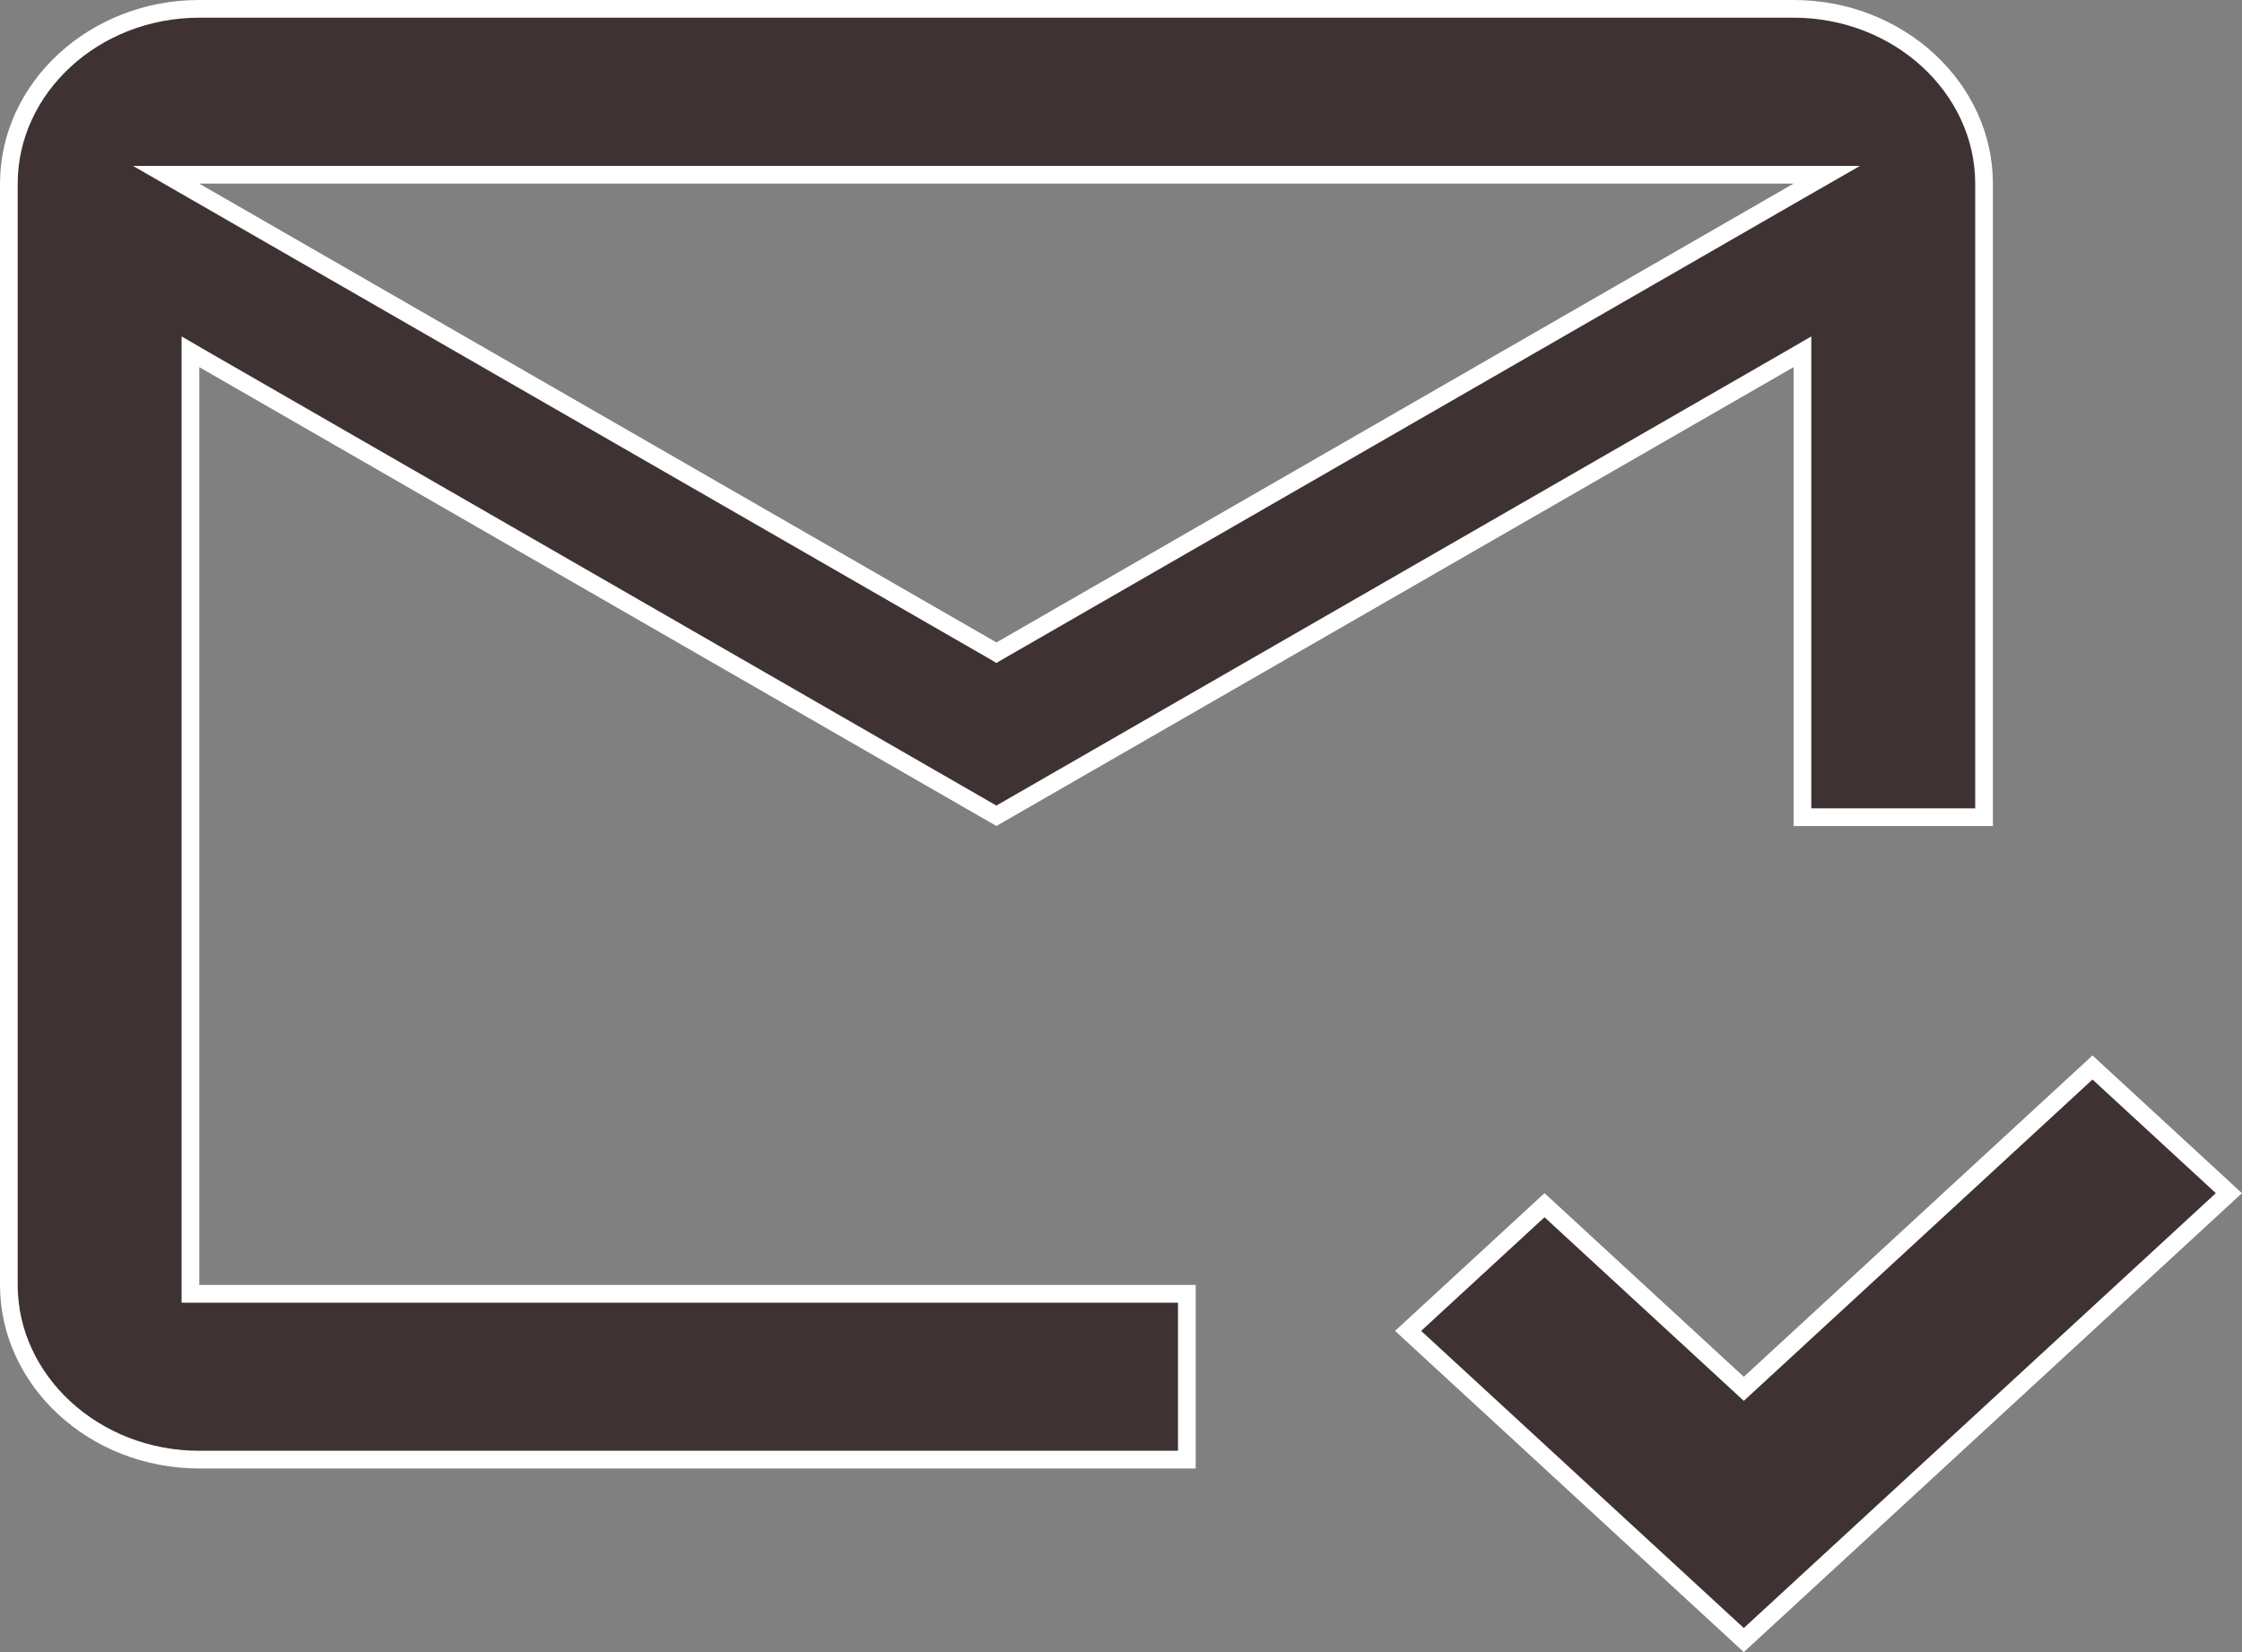 <svg width="19" height="14" viewBox="0 0 19 14" fill="none" xmlns="http://www.w3.org/2000/svg">
<rect x="0" y="0" width="19" height="14" fill="#808080" stroke="none"/>
<path d="M14.727 11.722L14.778 11.769L14.829 11.722L17.733 9.046L18.889 10.111L14.778 13.898L11.933 11.278L13.089 10.213L14.727 11.722ZM1.689 10.964H10.058V12.369H1.689C0.795 12.369 0.075 11.697 0.075 10.889V1.556C0.075 0.747 0.795 0.075 1.689 0.075H15.2C16.093 0.075 16.814 0.747 16.814 1.556V6.925H15.275V3.111V2.981L15.163 3.046L8.444 6.913L1.726 3.046L1.614 2.981V3.111V10.889V10.964H1.689ZM15.237 1.621L15.481 1.481H15.2H1.689H1.408L1.651 1.621L8.407 5.509L8.444 5.531L8.482 5.509L15.237 1.621Z" fill="#3F3232" stroke="white" stroke-width="0.15"/>
</svg>

